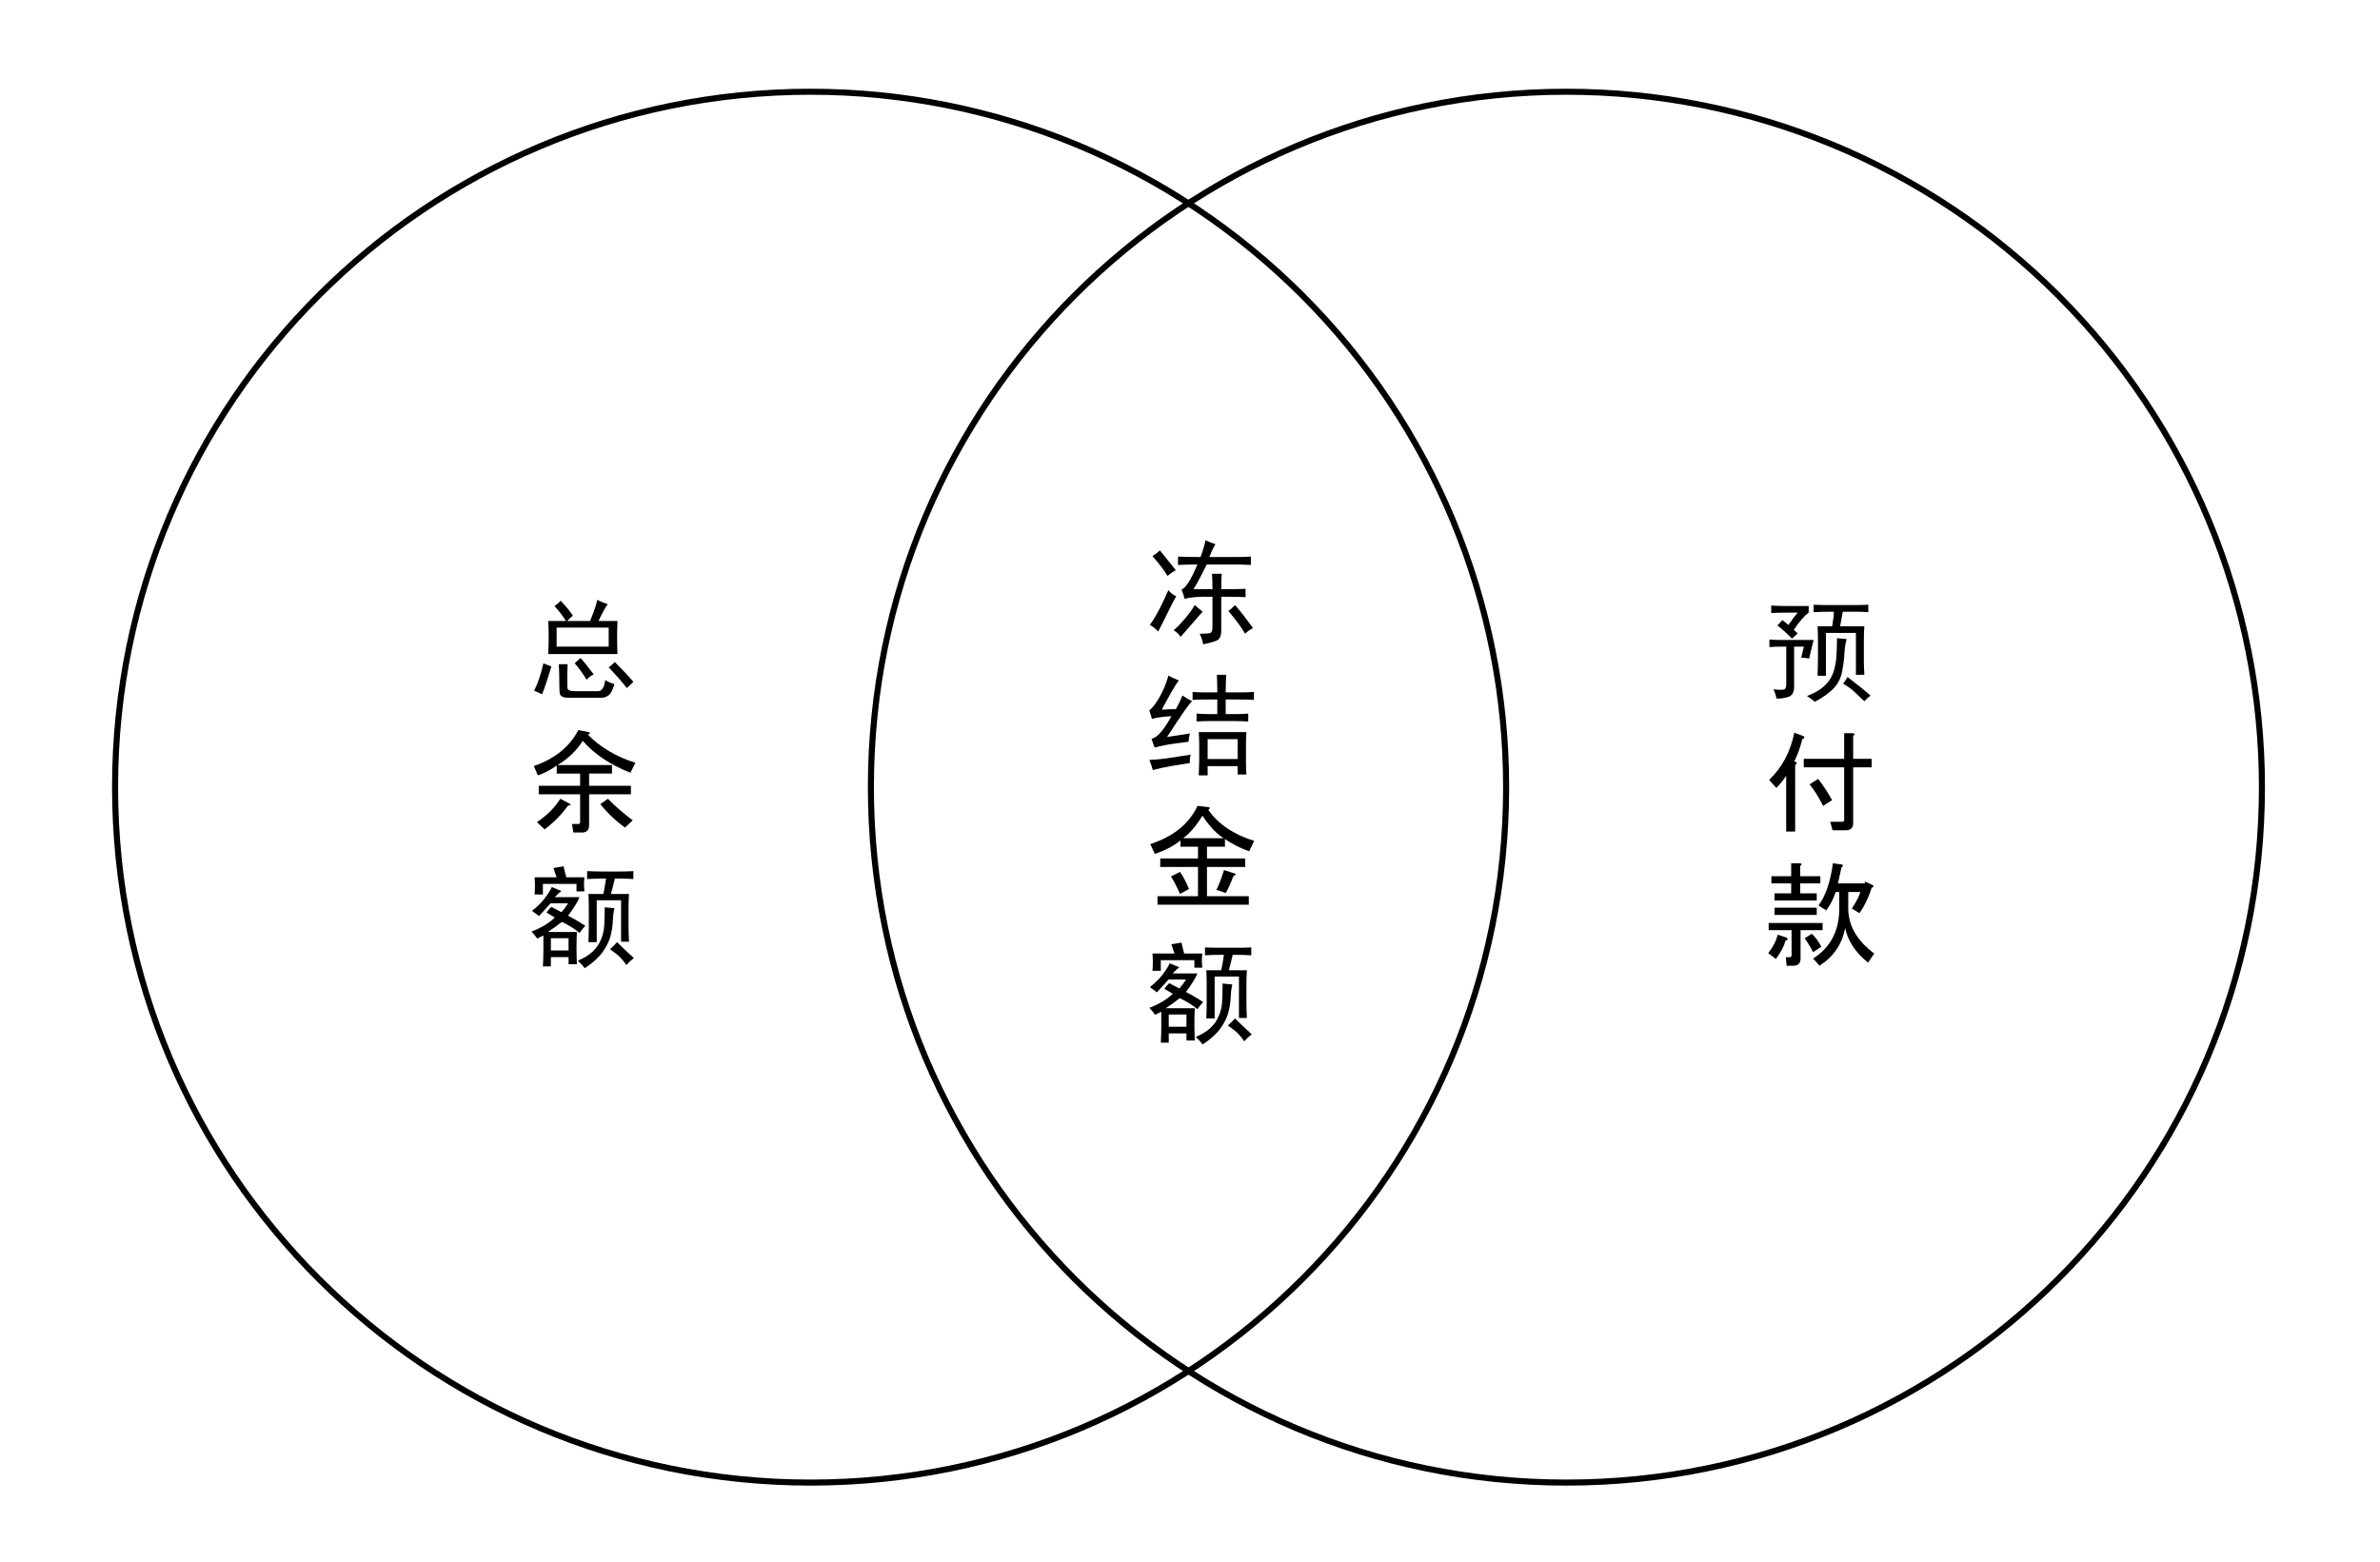 <svg version="1.1" viewBox="0.0 0.0 393.0 258.0" fill="none" stroke="none" stroke-linecap="square" stroke-miterlimit="10" xmlns:xlink="http://www.w3.org/1999/xlink" xmlns="http://www.w3.org/2000/svg"><clipPath id="p.0"><path d="m0 0l393.0 0l0 258.0l-393.0 0l0 -258.0z" clip-rule="nonzero"/></clipPath><g clip-path="url(#p.0)"><path fill="#000000" fill-opacity="0.0" d="m0 0l393.0 0l0 258.0l-393.0 0z" fill-rule="evenodd"/><path fill="#000000" fill-opacity="0.0" d="m19.0 130.0l0 0c0 -63.43 51.42 -114.85 114.85 -114.85l0 0c30.46 0 59.673 12.1 81.212 33.639c21.539 21.539 33.639 50.751 33.639 81.211l0 0c0 63.43 -51.42 114.85 -114.85 114.85l0 0c-63.43 0 -114.85 -51.42 -114.85 -114.85z" fill-rule="evenodd"/><path stroke="#000000" stroke-width="1.0" stroke-linejoin="round" stroke-linecap="butt" d="m19.0 130.0l0 0c0 -63.43 51.42 -114.85 114.85 -114.85l0 0c30.46 0 59.673 12.1 81.212 33.639c21.539 21.539 33.639 50.751 33.639 81.211l0 0c0 63.43 -51.42 114.85 -114.85 114.85l0 0c-63.43 0 -114.85 -51.42 -114.85 -114.85z" fill-rule="evenodd"/><path fill="#000000" fill-opacity="0.0" d="m143.806 130.0l0 0c0 -63.43 51.42 -114.85 114.85 -114.85l0 0c30.46 0 59.673 12.1 81.211 33.639c21.539 21.539 33.639 50.751 33.639 81.211l0 0c0 63.43 -51.42 114.85 -114.85 114.85l0 0c-63.43 0 -114.85 -51.42 -114.85 -114.85z" fill-rule="evenodd"/><path stroke="#000000" stroke-width="1.0" stroke-linejoin="round" stroke-linecap="butt" d="m143.806 130.0l0 0c0 -63.43 51.42 -114.85 114.85 -114.85l0 0c30.46 0 59.673 12.1 81.211 33.639c21.539 21.539 33.639 50.751 33.639 81.211l0 0c0 63.43 -51.42 114.85 -114.85 114.85l0 0c-63.43 0 -114.85 -51.42 -114.85 -114.85z" fill-rule="evenodd"/><path fill="#000000" fill-opacity="0.0" d="m78.102 87.008l33.575 0l0 85.984l-33.575 0z" fill-rule="evenodd"/><path fill="#000000" d="m100.368 99.787q-0.516 0.578 -1.531 2.766l3.125 0q-0.062 1.391 -0.062 2.781q0 1.312 0.062 2.688l-11.438 0q0.078 -1.531 0.078 -2.844q0 -1.375 -0.078 -2.625l2.922 0q-0.812 -1.312 -1.891 -2.469q0.5 -0.297 1.016 -0.875q1.375 1.453 2.031 2.469q-0.5 0.375 -0.938 0.875l3.781 0q0.953 -2.328 1.172 -3.484q1.016 0.5 1.75 0.719zm0.141 7.0l0 -3.141l-8.594 0l0 3.141l8.594 0zm-6.781 2.906q-0.062 1.172 -0.062 2.266q0 1.094 0.031 1.641q0.031 0.547 1.203 0.547l3.859 0q0.953 0 1.172 -1.828q0.734 0.438 1.531 0.656q-0.438 1.531 -1.062 1.938q-0.609 0.406 -1.641 0.328l-4.875 0q-1.391 0 -1.469 -0.812q-0.062 -0.797 -0.062 -2.031q0 -1.312 -0.078 -2.703l1.453 0zm-2.688 0.375q-0.875 2.984 -1.531 4.594q-0.578 -0.297 -1.312 -0.594q0.875 -1.672 1.531 -4.516q0.578 0.219 1.312 0.516zm10.484 -0.734q2.188 2.188 3.062 3.281q-0.5 0.516 -1.094 1.016q-0.719 -1.016 -2.984 -3.422q0.438 -0.297 1.016 -0.875zm-4.656 2.922q-1.094 -1.75 -1.969 -2.703q0.438 -0.438 0.953 -0.875q0.656 0.656 2.188 2.703q-0.656 0.281 -1.172 0.875z" fill-rule="nonzero"/><path fill="#000000" d="m88.665 135.772q2.453 -1.625 3.859 -3.859l1.562 0.828q0.359 0.297 -0.297 0.297q-1.484 2.141 -3.859 3.938l-1.266 -1.203zm15.438 -8.156q-4.969 -1.938 -7.875 -5.266q-1.484 2.375 -4.156 4.0l8.984 0l0 1.406l-3.781 0l0 2.016l6.906 0l0 1.406l-6.906 0l0 5.125q0 1.188 -1.188 1.188l-1.406 0l-0.234 -1.406l1.047 0q0.297 0 0.297 -0.312l0 -4.594l-6.828 0l0 -1.406l6.828 0l0 -2.016l-3.859 0l0 -1.328q-1.562 1.109 -3.125 1.625l-0.656 -1.547q5.188 -1.781 7.344 -5.938l1.781 0.359q0.297 0.297 -0.219 0.375q3.031 3.125 7.859 4.672l-0.812 1.641zm-3.719 4.297q1.719 1.781 4.094 3.562l-1.266 1.203q-2.375 -1.719 -4.078 -3.875l1.25 -0.891z" fill-rule="nonzero"/><path fill="#000000" d="m92.712 147.147q-0.578 0.438 -1.094 1.016l4.078 0q-0.219 0.578 -0.734 1.391q-0.5 0.797 -1.156 1.672q0.578 0.297 1.203 0.656q0.625 0.359 1.641 1.016q-0.438 0.438 -0.953 1.172q-0.719 -0.594 -1.375 -0.984q-0.656 -0.406 -1.531 -0.844q-1.094 0.875 -2.328 1.672l4.797 0q-0.062 1.25 -0.062 2.562q0 1.312 0.062 2.766l-1.375 0l0 -1.172l-2.922 0l0 1.531l-1.312 0q0.078 -1.453 0.078 -2.469l0 -2.625q-0.656 0.281 -1.016 0.5q-0.438 -0.656 -0.953 -1.156q1.172 -0.438 2.188 -1.047q1.016 -0.625 1.672 -1.281q-0.719 -0.438 -1.375 -0.812q0.281 -0.438 0.797 -0.938q0.797 0.438 1.672 0.875q0.656 -0.734 1.094 -1.469l-2.906 0q-0.297 0.375 -0.812 0.922q-0.5 0.547 -1.094 1.203q-0.5 -0.438 -1.156 -0.875q1.156 -0.875 2.0 -1.938q0.844 -1.062 1.281 -2.0q0.797 0.359 1.594 0.656zm6.484 -2.047q-1.094 0 -2.25 0.078l0 -1.312q1.094 0.062 2.406 0.062l3.203 0q0.875 0 2.031 -0.062l0 1.312q-1.094 -0.078 -2.031 -0.078l-1.031 0q-0.281 1.234 -0.641 2.547l2.984 0q-0.078 1.172 -0.078 2.188l0 3.359q0 0.938 0.078 2.328l-1.312 0l0 -6.844l-4.016 0l0 6.922l-1.375 0q0.062 -1.391 0.062 -2.484l0 -3.344q0 -1.094 -0.062 -2.125l2.469 0q0.297 -1.453 0.438 -2.547l-0.875 0zm-6.125 -2.031q0.156 0.797 0.438 1.812l3.0 0q-0.078 0.578 -0.078 1.172q0 0.578 0.078 1.156l-1.312 0l0 -1.234l-5.547 0l0 1.75l-1.375 0q0.062 -0.797 0.062 -1.453q0 -0.734 -0.062 -1.391l3.641 0q-0.297 -0.797 -0.516 -1.531q0.953 -0.141 1.672 -0.281zm8.391 6.922q-0.219 0.875 -0.266 2.047q-0.031 1.156 -0.359 2.469q-0.328 1.312 -1.312 2.703q-0.984 1.375 -2.953 2.688q-0.578 -0.734 -1.156 -1.234q1.531 -0.656 2.438 -1.5q0.906 -0.844 1.375 -1.969q0.484 -1.125 0.547 -2.359q0.078 -1.25 0.078 -3.0q0.594 0.078 1.609 0.156zm-7.578 6.984l0 -2.031l-2.922 0l0 2.031l2.922 0zm8.016 -1.375q0.656 0.656 1.203 1.172q0.547 0.5 1.562 1.453q-0.656 0.5 -1.234 1.156q-0.438 -0.656 -0.953 -1.203q-0.516 -0.547 -1.75 -1.422q0.578 -0.5 1.172 -1.156z" fill-rule="nonzero"/><path fill="#000000" fill-opacity="0.0" d="m282.163 87.008l33.575 0l0 85.984l-33.575 0z" fill-rule="evenodd"/><path fill="#000000" d="m306.319 99.928q1.094 0 2.188 -0.062l0 1.234q-1.094 -0.078 -2.188 -0.078l-2.031 0q-0.219 1.094 -0.438 2.406l4.0 0q-0.078 1.094 -0.078 2.344l0 3.125q0 1.234 0.078 2.547l-1.391 0l0 -6.922l-4.953 0l0 7.078l-1.375 0q0.062 -1.688 0.062 -2.703l0 -3.062q0 -1.156 -0.062 -2.406l2.406 0q0.281 -1.594 0.281 -2.406l-0.797 0q-1.234 0 -2.547 0.078l0 -1.234q1.375 0.062 2.547 0.062l4.297 0zm-7.578 8.828q-0.734 -0.141 -1.312 -0.141q0.297 -1.25 0.438 -1.828l-1.609 0l0 6.781q-0.062 1.234 -0.938 1.516q-0.875 0.297 -1.969 0.297q-0.141 -0.797 -0.516 -1.531q1.609 0.156 1.859 -0.031q0.266 -0.188 0.266 -0.906l0 -6.125l-0.812 0q-0.938 0 -1.969 0.078l0 -1.25q1.031 0.078 1.906 0.078l5.391 0q-0.375 1.453 -0.734 3.062zm6.203 -3.203q-0.297 0.875 -0.375 2.266q-0.062 1.375 -0.391 3.094q-0.328 1.703 -1.469 2.844q-1.125 1.125 -3.016 2.141q-0.656 -0.516 -1.312 -0.953q1.75 -0.656 2.797 -1.594q1.062 -0.953 1.5 -2.156q0.438 -1.203 0.547 -2.656q0.109 -1.453 0.109 -3.141l1.609 0.156zm-9.047 -0.078q-1.016 -1.094 -2.406 -2.188q0.375 -0.359 0.812 -0.875q0.5 0.359 1.016 0.797q0.938 -1.375 1.531 -2.031l-1.609 0q-1.453 0 -2.766 0.062l0 -1.234q1.312 0.078 2.703 0.078l3.484 0l0 1.094q-1.094 0.797 -2.469 2.844l0.656 0.578q-0.594 0.516 -0.953 0.875zm9.188 6.344q2.766 2.109 3.781 3.062q-0.656 0.5 -1.016 0.938q-0.953 -0.938 -1.719 -1.641q-0.766 -0.688 -1.781 -1.266q0.375 -0.516 0.734 -1.094z" fill-rule="nonzero"/><path fill="#000000" d="m297.616 122.053q-0.438 1.844 -1.328 3.703q0.734 0.156 0.141 0.594l0 10.984l-1.484 0l0 -9.203q-0.812 1.188 -1.625 2.0l-1.188 -1.328q3.188 -3.047 4.156 -7.797l1.562 0.594q0.297 0.297 -0.234 0.453zm6.906 3.266l0 -4.234l1.406 0q0.594 0.078 0.078 0.438l0 3.797l3.047 0l0 1.406l-3.047 0l0 9.203q0 1.188 -1.188 1.188l-2.219 0l-0.375 -1.406l2.0 0q0.297 0 0.297 -0.297l0 -8.688l-6.672 0l0 -1.406l6.672 0zm-4.297 3.328q1.25 1.562 2.297 3.5l-1.484 0.953q-1.047 -2.141 -2.234 -3.562l1.422 -0.891z" fill-rule="nonzero"/><path fill="#000000" d="m300.288 149.537q1.781 -2.453 2.375 -6.969l1.562 0.219q0.219 0.219 -0.141 0.438l-0.594 2.672l4.375 0l0.141 -0.297l1.125 0.531q0.516 0.219 -0.078 0.516q-0.75 2.375 -2.0 4.156l-1.266 -0.75q1.109 -1.703 1.406 -2.734l-2.0 0l0 2.672q0 4.297 4.297 7.484l-1.031 1.5q-3.125 -2.531 -3.781 -5.719q-0.75 4.0 -4.234 6.234l-1.047 -1.188q4.312 -2.75 4.312 -8.25l0 -2.734l-0.594 0q-0.594 1.781 -1.562 3.031l-1.266 -0.812zm-3.109 -6.969q0.594 0.062 0.078 0.438l0 1.703l3.328 0l0 1.188l-3.328 0l0 1.641l2.734 0l0 1.188l-6.969 0l0 -1.188l2.75 0l0 -1.641l-3.266 0l0 -1.188l3.266 0l0 -2.141l1.406 0zm0.141 15.734q0 1.188 -1.188 1.188l-1.109 0l-0.141 -1.406l0.656 0q0.297 0 0.297 -0.312l0 -4.156l-3.781 0l0 -1.188l8.906 0l0 1.188l-3.641 0l0 4.688zm2.672 -7.203l-6.969 0l0 -1.188l6.969 0l0 1.188zm-5.109 3.703q0.656 0.234 -0.078 0.594q-0.297 1.266 -1.562 2.984l-1.266 -0.969q1.188 -1.484 1.562 -3.047l1.344 0.438zm4.297 -0.594q1.047 1.047 1.562 2.156l-1.344 0.891q-0.656 -1.266 -1.406 -2.297l1.188 -0.75z" fill-rule="nonzero"/><path fill="#000000" fill-opacity="0.0" d="m180.131 77.604l33.575 0l0 85.984l-33.575 0z" fill-rule="evenodd"/><path fill="#000000" d="m203.928 91.992q1.594 0 2.625 -0.078l0 1.391q-1.25 -0.078 -2.703 -0.078l-4.594 0q-1.312 2.703 -2.188 4.078l3.141 0q0 -1.594 -0.078 -2.547l1.609 0q-0.078 0.734 -0.078 2.547l1.172 0q1.672 0 2.844 -0.062l0 1.375q-1.172 -0.062 -2.844 -0.062l-1.172 0l0 5.609q0 1.312 -0.797 1.641q-0.797 0.328 -2.188 0.609q-0.141 -0.875 -0.578 -1.75q1.594 0 1.844 -0.172q0.266 -0.188 0.266 -0.984l0 -4.953q-3.281 -0.078 -4.594 0.359q-0.219 -0.875 -0.516 -1.531q0.594 -0.297 1.203 -1.281q0.625 -0.984 1.422 -2.875q-2.109 0 -3.203 0.078l0 -1.391q1.172 0.078 3.719 0.078q0.734 -2.047 0.797 -2.766q0.812 0.359 1.688 0.656q-0.297 0.281 -1.031 2.109l4.234 0zm-9.703 6.484q-0.641 1.094 -1.516 2.922q-0.875 1.812 -1.469 2.906q-0.656 -0.734 -1.375 -1.094q0.938 -1.312 1.703 -2.844q0.766 -1.531 1.359 -2.906q0.5 0.656 1.297 1.016zm4.375 2.547q-0.438 0.438 -1.453 1.641q-1.016 1.203 -2.188 2.516q-0.438 -0.656 -1.156 -1.094q0.859 -0.734 1.875 -1.938q1.031 -1.203 1.609 -2.219q0.656 0.578 1.312 1.094zm5.328 -1.094q0.719 0.797 1.453 1.75q0.734 0.953 1.531 2.047q-0.734 0.359 -1.312 0.938q-0.656 -1.234 -2.766 -3.781q0.578 -0.375 1.094 -0.953zm-12.391 -9.031q1.891 2.328 2.625 3.281q-0.578 0.281 -1.391 0.938q-0.578 -1.094 -2.469 -3.281q0.719 -0.438 1.234 -0.938z" fill-rule="nonzero"/><path fill="#000000" d="m205.819 120.914q-0.078 0.938 -0.078 2.109l0 2.484q0 1.375 0.078 2.406l-1.453 0l0 -1.391l-4.953 0l0 1.531l-1.469 0q0.078 -1.891 0.078 -2.484l0 -2.688q0 -0.875 -0.078 -1.969l7.875 0zm-11.156 -8.531q-0.578 0.734 -1.234 1.906q-0.656 1.156 -1.594 2.906q1.594 -0.078 2.328 -0.078q0.656 -1.156 1.094 -2.25q0.719 0.5 1.594 0.938q-0.359 0.297 -1.281 1.609q-0.906 1.312 -2.859 4.297q2.391 -0.359 3.781 -0.578q-0.219 0.797 -0.219 1.375q-0.656 0.078 -2.328 0.297q-1.672 0.219 -3.281 0.656q-0.297 -0.734 -0.516 -1.453q0.875 -0.219 1.75 -1.344q0.875 -1.141 1.531 -2.375q-0.5 0 -1.484 0.109q-0.984 0.109 -1.719 0.328q-0.219 -0.734 -0.438 -1.391q0.797 -0.656 1.703 -2.25q0.922 -1.609 1.438 -3.5q0.875 0.438 1.734 0.797zm6.344 1.969q0 -1.234 -0.062 -2.906l1.531 0q-0.078 1.297 -0.078 2.906l2.109 0q1.391 0 2.547 -0.078l0 1.312q-1.156 -0.062 -2.469 -0.062l-2.188 0l0 2.406l1.672 0q1.016 0 2.047 -0.078l0 1.312q-0.875 -0.078 -2.125 -0.078l-4.219 0q-1.234 0 -2.188 0.078l0 -1.312q0.953 0.078 2.047 0.078l1.375 0l0 -2.406l-1.594 0q-1.312 0 -2.484 0.062l0 -1.312q0.953 0.078 2.328 0.078l1.75 0zm3.359 11.0l0 -3.281l-4.953 0l0 3.281l4.953 0zm-7.734 -0.719q-0.219 0.656 -0.141 1.375q-1.391 0.219 -3.141 0.516q-1.734 0.297 -2.984 0.656q-0.281 -0.953 -0.578 -1.672q1.531 -0.078 2.766 -0.25q1.25 -0.188 4.078 -0.625z" fill-rule="nonzero"/><path fill="#000000" d="m202.053 138.43q-1.719 -1.047 -3.5 -3.719q-1.547 2.531 -3.188 3.719l6.688 0zm-4.234 9.578l0 -4.828l-6.234 0l0 -1.406l6.234 0l0 -1.938l-2.891 0l0 -1.031q-1.781 1.406 -4.234 2.219l-0.75 -1.625q5.719 -1.859 7.797 -6.312l1.859 0.219q0.375 0.078 -0.078 0.453q2.531 3.562 7.578 5.109l-0.828 1.719q-2.141 -0.75 -4.0 -2.016l0 1.266l-2.969 0l0 1.938l6.312 0l0 1.406l-6.312 0l0 4.828l6.906 0l0 1.406l-15.078 0l0 -1.406l6.688 0zm-2.969 -0.375q-0.75 -1.703 -1.484 -2.891l1.484 -0.75q0.812 1.188 1.484 2.828l-1.484 0.812zm6.016 -0.672q0.656 -1.328 1.25 -3.266l1.422 0.453q0.953 0.219 0.141 0.516q-0.516 1.406 -1.266 2.812l-1.547 -0.516z" fill-rule="nonzero"/><path fill="#000000" d="m194.741 159.742q-0.578 0.438 -1.094 1.016l4.078 0q-0.219 0.578 -0.734 1.391q-0.5 0.797 -1.156 1.672q0.578 0.297 1.203 0.656q0.625 0.359 1.641 1.016q-0.438 0.438 -0.953 1.172q-0.719 -0.594 -1.375 -0.984q-0.656 -0.406 -1.531 -0.844q-1.094 0.875 -2.328 1.672l4.797 0q-0.062 1.25 -0.062 2.562q0 1.312 0.062 2.766l-1.375 0l0 -1.172l-2.922 0l0 1.531l-1.312 0q0.078 -1.453 0.078 -2.469l0 -2.625q-0.656 0.281 -1.016 0.5q-0.438 -0.656 -0.953 -1.156q1.172 -0.438 2.188 -1.047q1.016 -0.625 1.672 -1.281q-0.719 -0.438 -1.375 -0.812q0.281 -0.438 0.797 -0.938q0.797 0.438 1.672 0.875q0.656 -0.734 1.094 -1.469l-2.906 0q-0.297 0.375 -0.812 0.922q-0.5 0.547 -1.094 1.203q-0.5 -0.438 -1.156 -0.875q1.156 -0.875 2.0 -1.938q0.844 -1.062 1.281 -2.0q0.797 0.359 1.594 0.656zm6.484 -2.047q-1.094 0 -2.25 0.078l0 -1.312q1.094 0.062 2.406 0.062l3.203 0q0.875 0 2.031 -0.062l0 1.312q-1.094 -0.078 -2.031 -0.078l-1.031 0q-0.281 1.234 -0.641 2.547l2.984 0q-0.078 1.172 -0.078 2.188l0 3.359q0 0.938 0.078 2.328l-1.312 0l0 -6.844l-4.016 0l0 6.922l-1.375 0q0.062 -1.391 0.062 -2.484l0 -3.344q0 -1.094 -0.062 -2.125l2.469 0q0.297 -1.453 0.438 -2.547l-0.875 0zm-6.125 -2.031q0.156 0.797 0.438 1.812l3.0 0q-0.078 0.578 -0.078 1.172q0 0.578 0.078 1.156l-1.312 0l0 -1.234l-5.547 0l0 1.75l-1.375 0q0.062 -0.797 0.062 -1.453q0 -0.734 -0.062 -1.391l3.641 0q-0.297 -0.797 -0.516 -1.531q0.953 -0.141 1.672 -0.281zm8.391 6.922q-0.219 0.875 -0.266 2.047q-0.031 1.156 -0.359 2.469q-0.328 1.312 -1.312 2.703q-0.984 1.375 -2.953 2.688q-0.578 -0.734 -1.156 -1.234q1.531 -0.656 2.438 -1.5q0.906 -0.844 1.375 -1.969q0.484 -1.125 0.547 -2.359q0.078 -1.25 0.078 -3.0q0.594 0.078 1.609 0.156zm-7.578 6.984l0 -2.031l-2.922 0l0 2.031l2.922 0zm8.016 -1.375q0.656 0.656 1.203 1.172q0.547 0.5 1.562 1.453q-0.656 0.5 -1.234 1.156q-0.438 -0.656 -0.953 -1.203q-0.516 -0.547 -1.75 -1.422q0.578 -0.5 1.172 -1.156z" fill-rule="nonzero"/></g></svg>